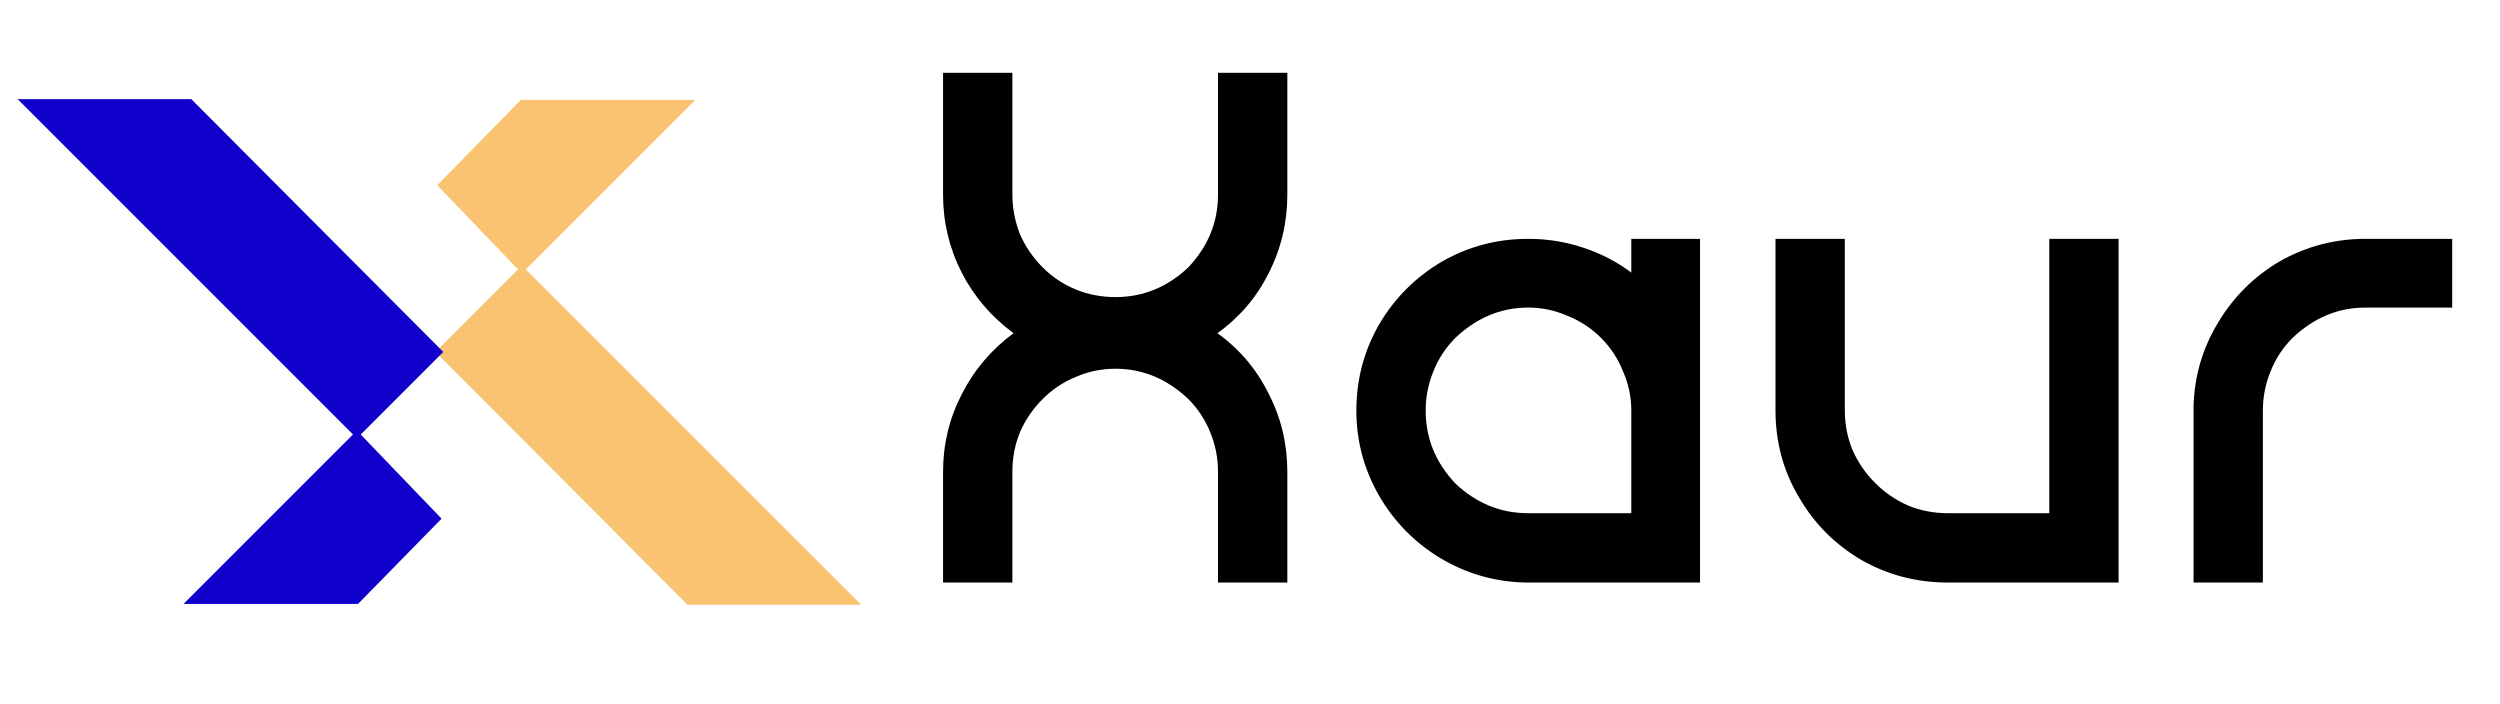 <svg width="103" height="29" viewBox="0 0 103 29" fill="none" xmlns="http://www.w3.org/2000/svg">
<path d="M35.206 24.802H28.372L18.103 14.5L21.503 11.1L18.171 7.632L21.503 4.231H28.372L21.503 11.1L35.206 24.802Z" fill="#FAC371"/>
<path d="M21.503 11.1L18.103 14.5L28.372 24.802H35.206L21.503 11.1ZM21.503 11.1L18.171 7.632L21.503 4.231H28.372L21.503 11.1Z" stroke="#FAC371" stroke-width="0.226"/>
<path d="M1 4.197H7.834L18.103 14.5L14.703 17.9L18.035 21.368L14.703 24.769H7.834L14.703 17.9L1 4.197Z" fill="#1000CB"/>
<path d="M14.703 17.9L18.103 14.5L7.834 4.197H1L14.703 17.9ZM14.703 17.9L18.035 21.368L14.703 24.769H7.834L14.703 17.9Z" stroke="#1000CB" stroke-width="0.226"/>
<path d="M50.158 13.728C51.07 14.384 51.774 15.216 52.27 16.224C52.782 17.216 53.038 18.288 53.038 19.44V24H50.182V19.44C50.182 18.88 50.078 18.344 49.87 17.832C49.662 17.304 49.358 16.84 48.958 16.44C48.078 15.608 47.078 15.192 45.958 15.192C45.382 15.192 44.838 15.304 44.326 15.528C43.814 15.736 43.358 16.04 42.958 16.44C42.558 16.84 42.246 17.296 42.022 17.808C41.814 18.32 41.71 18.864 41.71 19.44V24H38.854V19.44C38.854 18.304 39.11 17.24 39.622 16.248C40.134 15.24 40.846 14.4 41.758 13.728C40.846 13.056 40.134 12.224 39.622 11.232C39.11 10.224 38.854 9.152 38.854 8.016V3H41.71V8.016C41.71 8.576 41.814 9.12 42.022 9.648C42.246 10.16 42.558 10.616 42.958 11.016C43.358 11.416 43.814 11.72 44.326 11.928C44.838 12.136 45.382 12.24 45.958 12.24C47.094 12.24 48.094 11.832 48.958 11.016C49.774 10.152 50.182 9.152 50.182 8.016V3H53.038V8.016C53.038 9.168 52.782 10.248 52.27 11.256C51.774 12.248 51.07 13.072 50.158 13.728ZM70.042 9.84V24H62.818C61.57 23.968 60.41 23.632 59.338 22.992C58.282 22.352 57.442 21.496 56.818 20.424C56.194 19.336 55.882 18.168 55.882 16.92C55.882 15.64 56.194 14.456 56.818 13.368C57.458 12.28 58.322 11.416 59.41 10.776C60.498 10.152 61.682 9.84 62.962 9.84C63.746 9.84 64.498 9.96 65.218 10.2C65.954 10.44 66.618 10.784 67.21 11.232V9.84H70.042ZM67.21 16.92C67.21 16.36 67.098 15.824 66.874 15.312C66.666 14.784 66.362 14.32 65.962 13.92C65.562 13.52 65.098 13.216 64.57 13.008C64.058 12.784 63.522 12.672 62.962 12.672C61.842 12.672 60.842 13.088 59.962 13.92C59.562 14.32 59.258 14.784 59.05 15.312C58.842 15.824 58.738 16.36 58.738 16.92C58.738 18.056 59.146 19.056 59.962 19.92C60.826 20.736 61.826 21.144 62.962 21.144H67.21V16.92ZM73.15 9.84H76.006V16.896C76.006 17.472 76.11 18.016 76.318 18.528C76.542 19.04 76.854 19.496 77.254 19.896C77.654 20.296 78.11 20.608 78.622 20.832C79.134 21.04 79.678 21.144 80.254 21.144H84.43V9.84H87.286V24H80.254C78.958 24 77.766 23.688 76.678 23.064C75.59 22.424 74.734 21.56 74.11 20.472C73.47 19.4 73.15 18.208 73.15 16.896V9.84ZM101.03 12.672H97.454C96.334 12.672 95.334 13.088 94.454 13.92C94.054 14.32 93.75 14.784 93.542 15.312C93.334 15.824 93.23 16.36 93.23 16.92V24H90.374V16.752C90.406 15.504 90.742 14.352 91.382 13.296C92.022 12.224 92.878 11.376 93.95 10.752C95.038 10.144 96.206 9.84 97.454 9.84H101.03V12.672Z" fill="black"/>
</svg>
